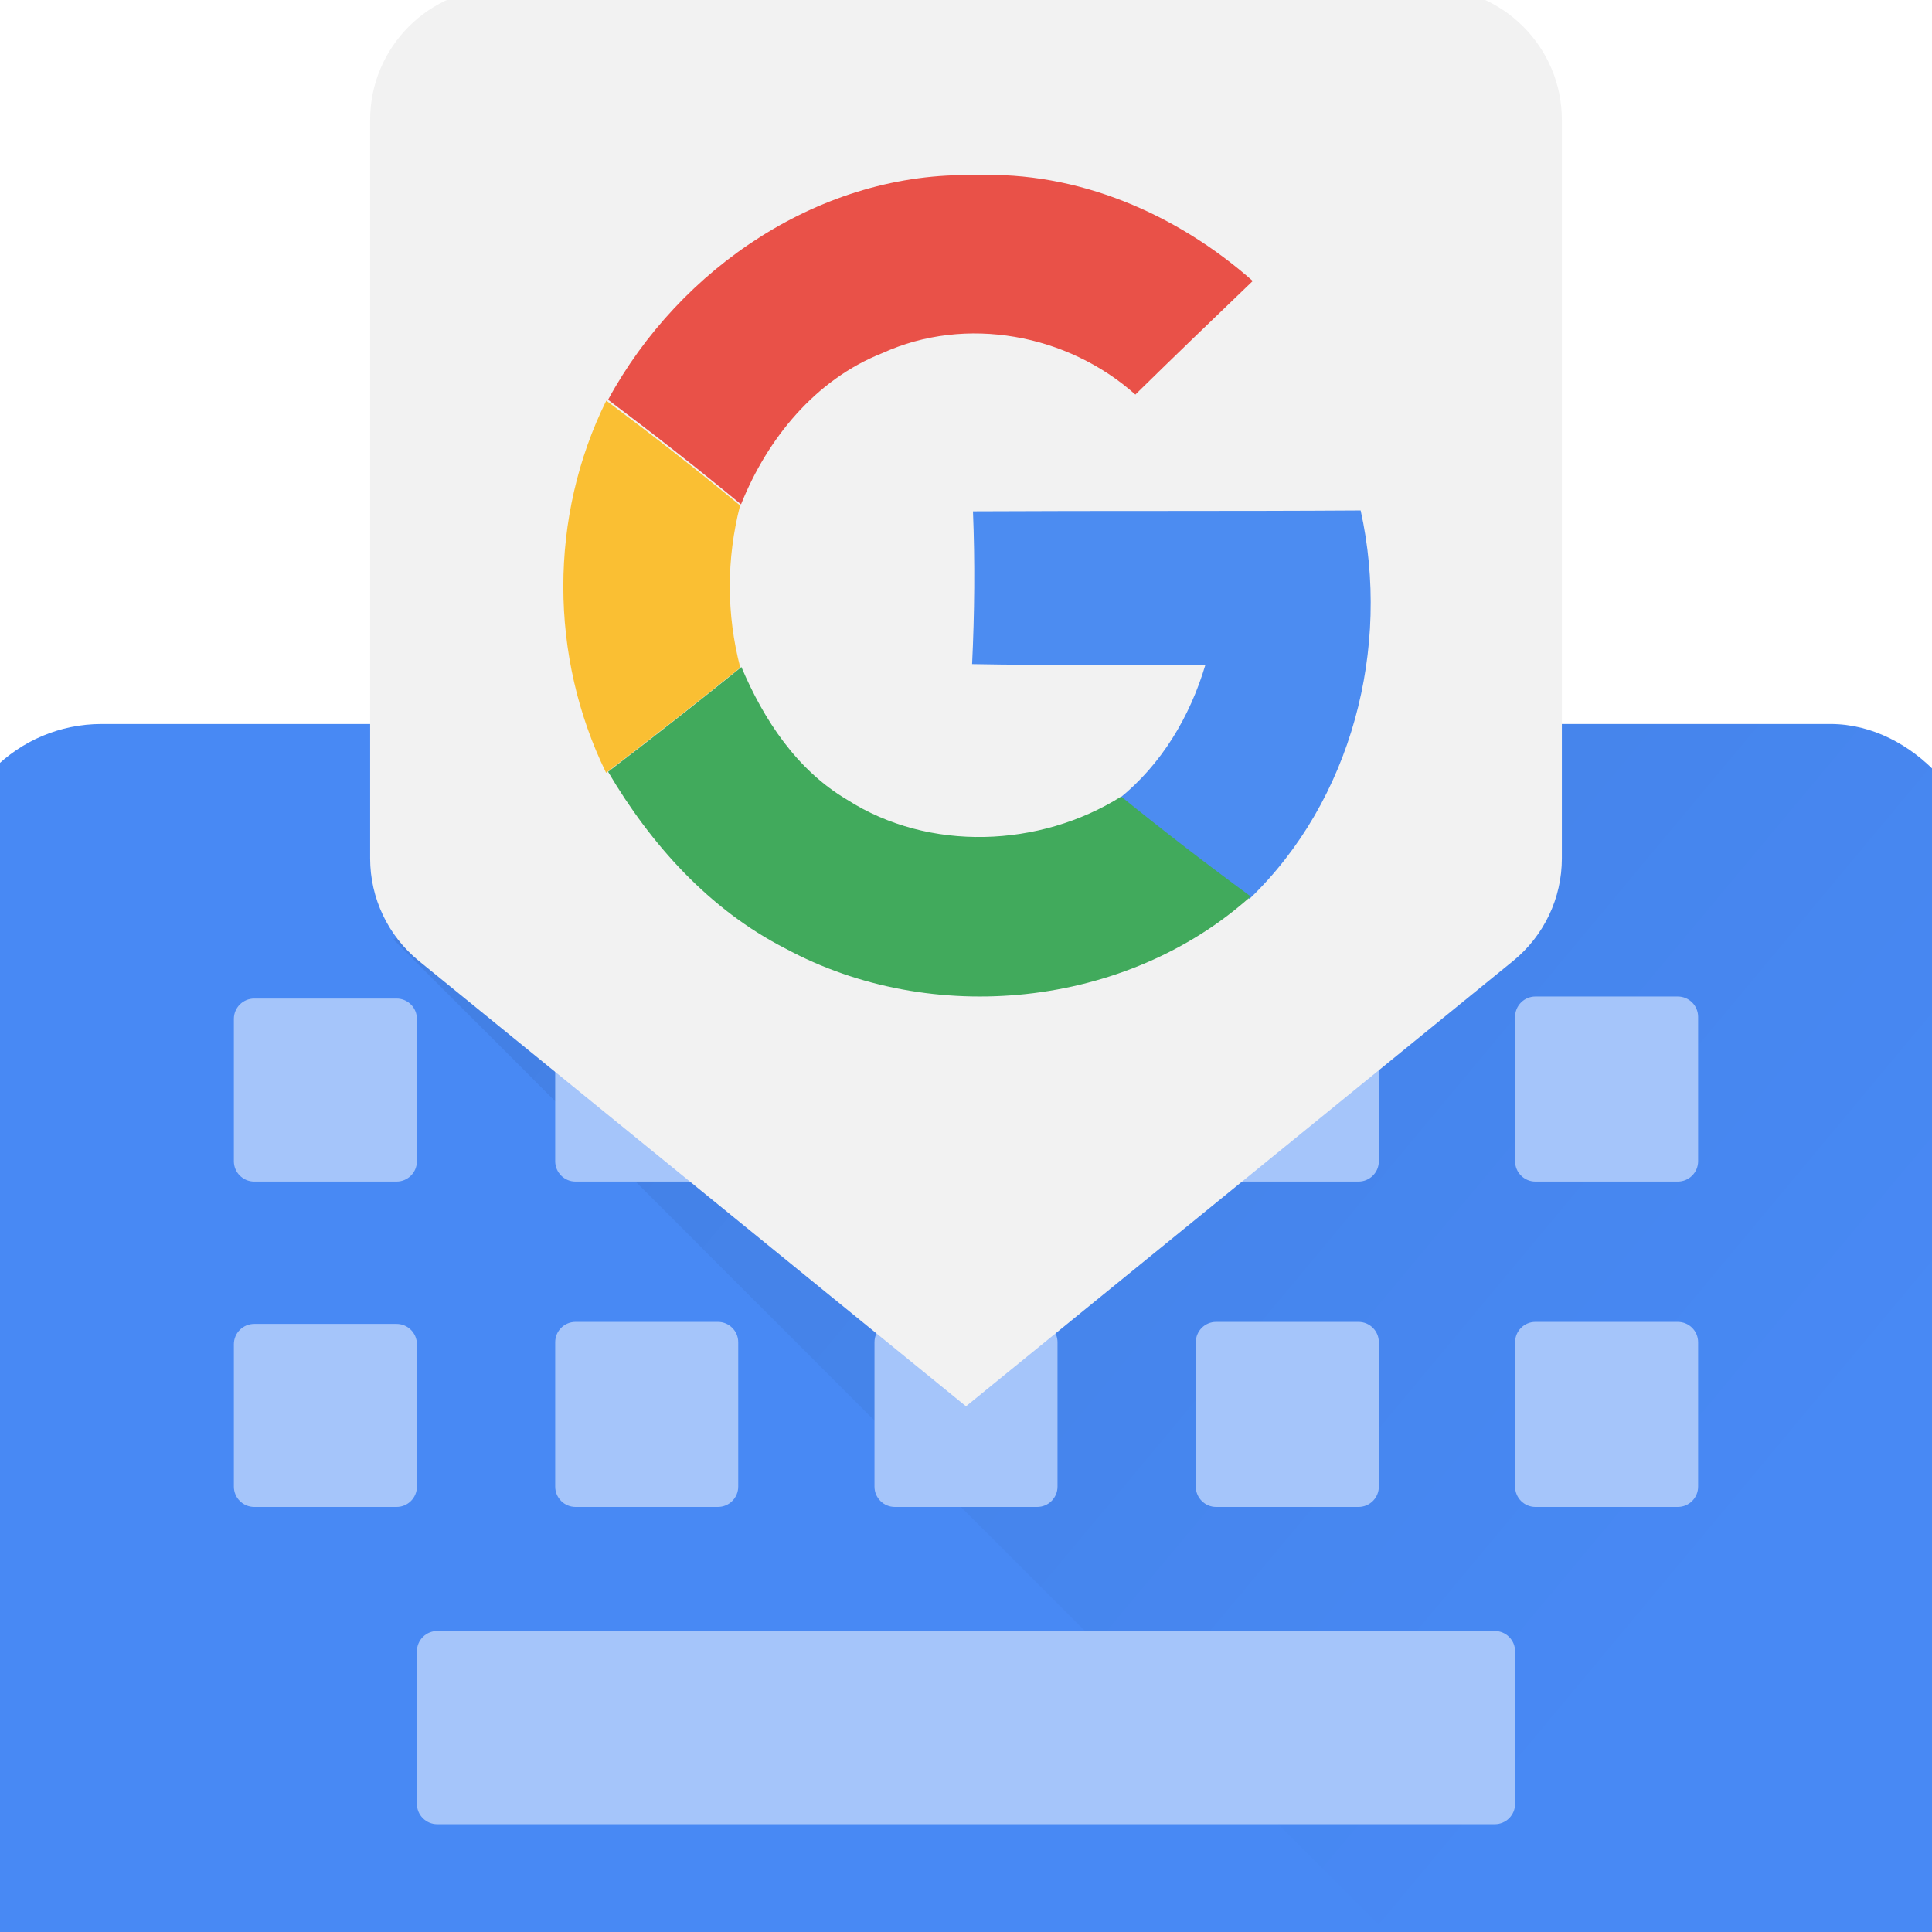 <?xml version="1.0" encoding="UTF-8"?>
<svg width="950px" height="950px" viewBox="0 0 950 950" version="1.1" xmlns="http://www.w3.org/2000/svg" xmlns:xlink="http://www.w3.org/1999/xlink">
    <!-- Generator: Sketch 51 (57462) - http://www.bohemiancoding.com/sketch -->
    <title>SVG/Gboard</title>
    <desc>Created with Sketch.</desc>
    <defs>
        <filter x="-4.2%" y="-2.7%" width="118.5%" height="113.7%" filterUnits="objectBoundingBox" id="filter-1">
            <feOffset dx="0" dy="4" in="SourceAlpha" result="shadowOffsetOuter1"></feOffset>
            <feGaussianBlur stdDeviation="2.5" in="shadowOffsetOuter1" result="shadowBlurOuter1"></feGaussianBlur>
            <feColorMatrix values="0 0 0 0 0   0 0 0 0 0   0 0 0 0 0  0 0 0 0.2 0" type="matrix" in="shadowBlurOuter1" result="shadowMatrixOuter1"></feColorMatrix>
            <feMorphology radius="1.5" operator="dilate" in="SourceAlpha" result="shadowSpreadOuter2"></feMorphology>
            <feOffset dx="0" dy="3" in="shadowSpreadOuter2" result="shadowOffsetOuter2"></feOffset>
            <feGaussianBlur stdDeviation="7" in="shadowOffsetOuter2" result="shadowBlurOuter2"></feGaussianBlur>
            <feColorMatrix values="0 0 0 0 0   0 0 0 0 0   0 0 0 0 0  0 0 0 0.12 0" type="matrix" in="shadowBlurOuter2" result="shadowMatrixOuter2"></feColorMatrix>
            <feMorphology radius="0.5" operator="dilate" in="SourceAlpha" result="shadowSpreadOuter3"></feMorphology>
            <feOffset dx="0" dy="8" in="shadowSpreadOuter3" result="shadowOffsetOuter3"></feOffset>
            <feGaussianBlur stdDeviation="5" in="shadowOffsetOuter3" result="shadowBlurOuter3"></feGaussianBlur>
            <feColorMatrix values="0 0 0 0 0   0 0 0 0 0   0 0 0 0 0  0 0 0 0.14 0" type="matrix" in="shadowBlurOuter3" result="shadowMatrixOuter3"></feColorMatrix>
            <feMerge>
                <feMergeNode in="shadowMatrixOuter1"></feMergeNode>
                <feMergeNode in="shadowMatrixOuter2"></feMergeNode>
                <feMergeNode in="shadowMatrixOuter3"></feMergeNode>
                <feMergeNode in="SourceGraphic"></feMergeNode>
            </feMerge>
        </filter>
        <rect id="path-2" x="0" y="362" width="1000" height="630" rx="75"></rect>
        <linearGradient x1="0%" y1="0%" x2="74.869%" y2="72.809%" id="linearGradient-4">
            <stop stop-color="#000000" stop-opacity="0.1" offset="0%"></stop>
            <stop stop-color="#000000" stop-opacity="0" offset="100%"></stop>
        </linearGradient>
    </defs>
    <g id="Page-1" stroke="none" stroke-width="1" fill="none" fill-rule="evenodd">
        <g id="gboard" transform="translate(-65, -65)">
            <g id="Group" filter="url(#filter-1)" transform="translate(40, 44)">
                <g id="Gboard">
                    <mask id="mask-3" fill="white">
                        <use xlink:href="#path-2"></use>
                    </mask>
                    <use id="Rectangle" fill="#4889F4" fill-rule="nonzero" xlink:href="#path-2"></use>
                    <polygon id="Path-8" fill="url(#linearGradient-4)" mask="url(#mask-3)" points="1100.5 1043.75 1100.5 346 774 19.5 218.5 468 794.25 1043.75"></polygon>
                    <path d="M150,497 L220,497 C225.523,497 230,501.477 230,507 L230,577 C230,582.523 225.523,587 220,587 L150,587 C144.477,587 140,582.523 140,577 L140,507 C140,501.477 144.477,497 150,497 Z M150,657 L220,657 C225.523,657 230,661.477 230,667 L230,737 C230,742.523 225.523,747 220,747 L150,747 C144.477,747 140,742.523 140,737 L140,667 C140,661.477 144.477,657 150,657 Z M780,496 L850,496 C855.523,496 860,500.477 860,506 L860,577 C860,582.523 855.523,587 850,587 L780,587 C774.477,587 770,582.523 770,577 L770,506 C770,500.477 774.477,496 780,496 Z M780,656 L850,656 C855.523,656 860,660.477 860,666 L860,737 C860,742.523 855.523,747 850,747 L780,747 C774.477,747 770,742.523 770,737 L770,666 C770,660.477 774.477,656 780,656 Z M623,496 L693,496 C698.523,496 703,500.477 703,506 L703,577 C703,582.523 698.523,587 693,587 L623,587 C617.477,587 613,582.523 613,577 L613,506 C613,500.477 617.477,496 623,496 Z M623,656 L693,656 C698.523,656 703,660.477 703,666 L703,737 C703,742.523 698.523,747 693,747 L623,747 C617.477,747 613,742.523 613,737 L613,666 C613,660.477 617.477,656 623,656 Z M465,496 L535,496 C540.523,496 545,500.477 545,506 L545,577 C545,582.523 540.523,587 535,587 L465,587 C459.477,587 455,582.523 455,577 L455,506 C455,500.477 459.477,496 465,496 Z M465,656 L535,656 C540.523,656 545,660.477 545,666 L545,737 C545,742.523 540.523,747 535,747 L465,747 C459.477,747 455,742.523 455,737 L455,666 C455,660.477 459.477,656 465,656 Z M308,496 L378,496 C383.523,496 388,500.477 388,506 L388,577 C388,582.523 383.523,587 378,587 L308,587 C302.477,587 298,582.523 298,577 L298,506 C298,500.477 302.477,496 308,496 Z M308,656 L378,656 C383.523,656 388,660.477 388,666 L388,737 C388,742.523 383.523,747 378,747 L308,747 C302.477,747 298,742.523 298,737 L298,666 C298,660.477 302.477,656 308,656 Z M240,808 L760,808 C765.523,808 770,812.477 770,818 L770,893 C770,898.523 765.523,903 760,903 L240,903 C234.477,903 230,898.523 230,893 L230,818 C230,812.477 234.477,808 240,808 Z" id="Combined-Shape" fill="#A5C5FA" fill-rule="nonzero"></path>
                    <path d="M272,-1.91148846e-05 L728,-1.98754914e-05 C763.899,-1.98754914e-05 793,29.101 793,65 C793,65 793,65 793,65 L793,428.098 C793,447.651 784.198,466.165 769.034,478.508 L500,697.5 L230.966,478.508 C215.802,466.165 207,447.651 207,428.098 L207,65 C207,29.101 236.101,-1.91148846e-05 272,-1.91148846e-05 Z" id="Rectangle-3" fill="#F2F2F2" fill-rule="nonzero"></path>
                    <g id="Google" transform="translate(302, 92)" fill-rule="nonzero">
                        <path d="M22,110.571 C57.279,45.54 127.157,-1.809 202.475,0.147 C252.885,-1.979 301.681,19.188 339,52.171 C319.703,70.702 300.406,89.234 281.279,108.021 C247.955,78.268 197.969,68.917 156.91,87.619 C123.926,100.625 100.294,129.697 87.372,162 C66.035,144.319 44.187,127.232 22,110.571 Z" id="Shape" fill="#E95148"></path>
                        <path d="M21.036,294 C-6.941,236.834 -7.112,168.081 21.122,111 C43.452,127.698 65.44,144.823 86.914,162.543 C80.156,188.869 80.156,215.961 87,242.286 C65.269,259.837 43.281,277.046 21.036,294 Z" id="Shape" fill="#FABF33"></path>
                        <path d="M201.427,165.426 C265.001,165.085 328.574,165.426 392.062,165 C407.015,232.532 387.789,307.568 337.375,356 C315.671,340.055 294.309,323.598 273.374,306.63 C294.224,289.747 308.066,266.469 315.671,241.059 C277.476,240.547 239.195,241.315 201,240.547 C202.196,215.564 202.453,190.495 201.427,165.426 Z" id="Shape" fill="#4C8CF1"></path>
                        <path d="M22,293.483 C44.11,276.604 65.964,259.472 87.564,242 C98.534,267.869 114.776,292.634 139.522,307.223 C179.745,333.006 234.339,330.801 274.307,305.696 C295.141,322.574 316.4,338.943 338,354.804 C276.773,409.764 181.02,419.263 109.079,380.333 C71.747,361.25 43.004,329.19 22,293.483 Z" id="Shape" fill="#41AA5C"></path>
                    </g>
                </g>
            </g>
        </g>
    </g>
</svg>